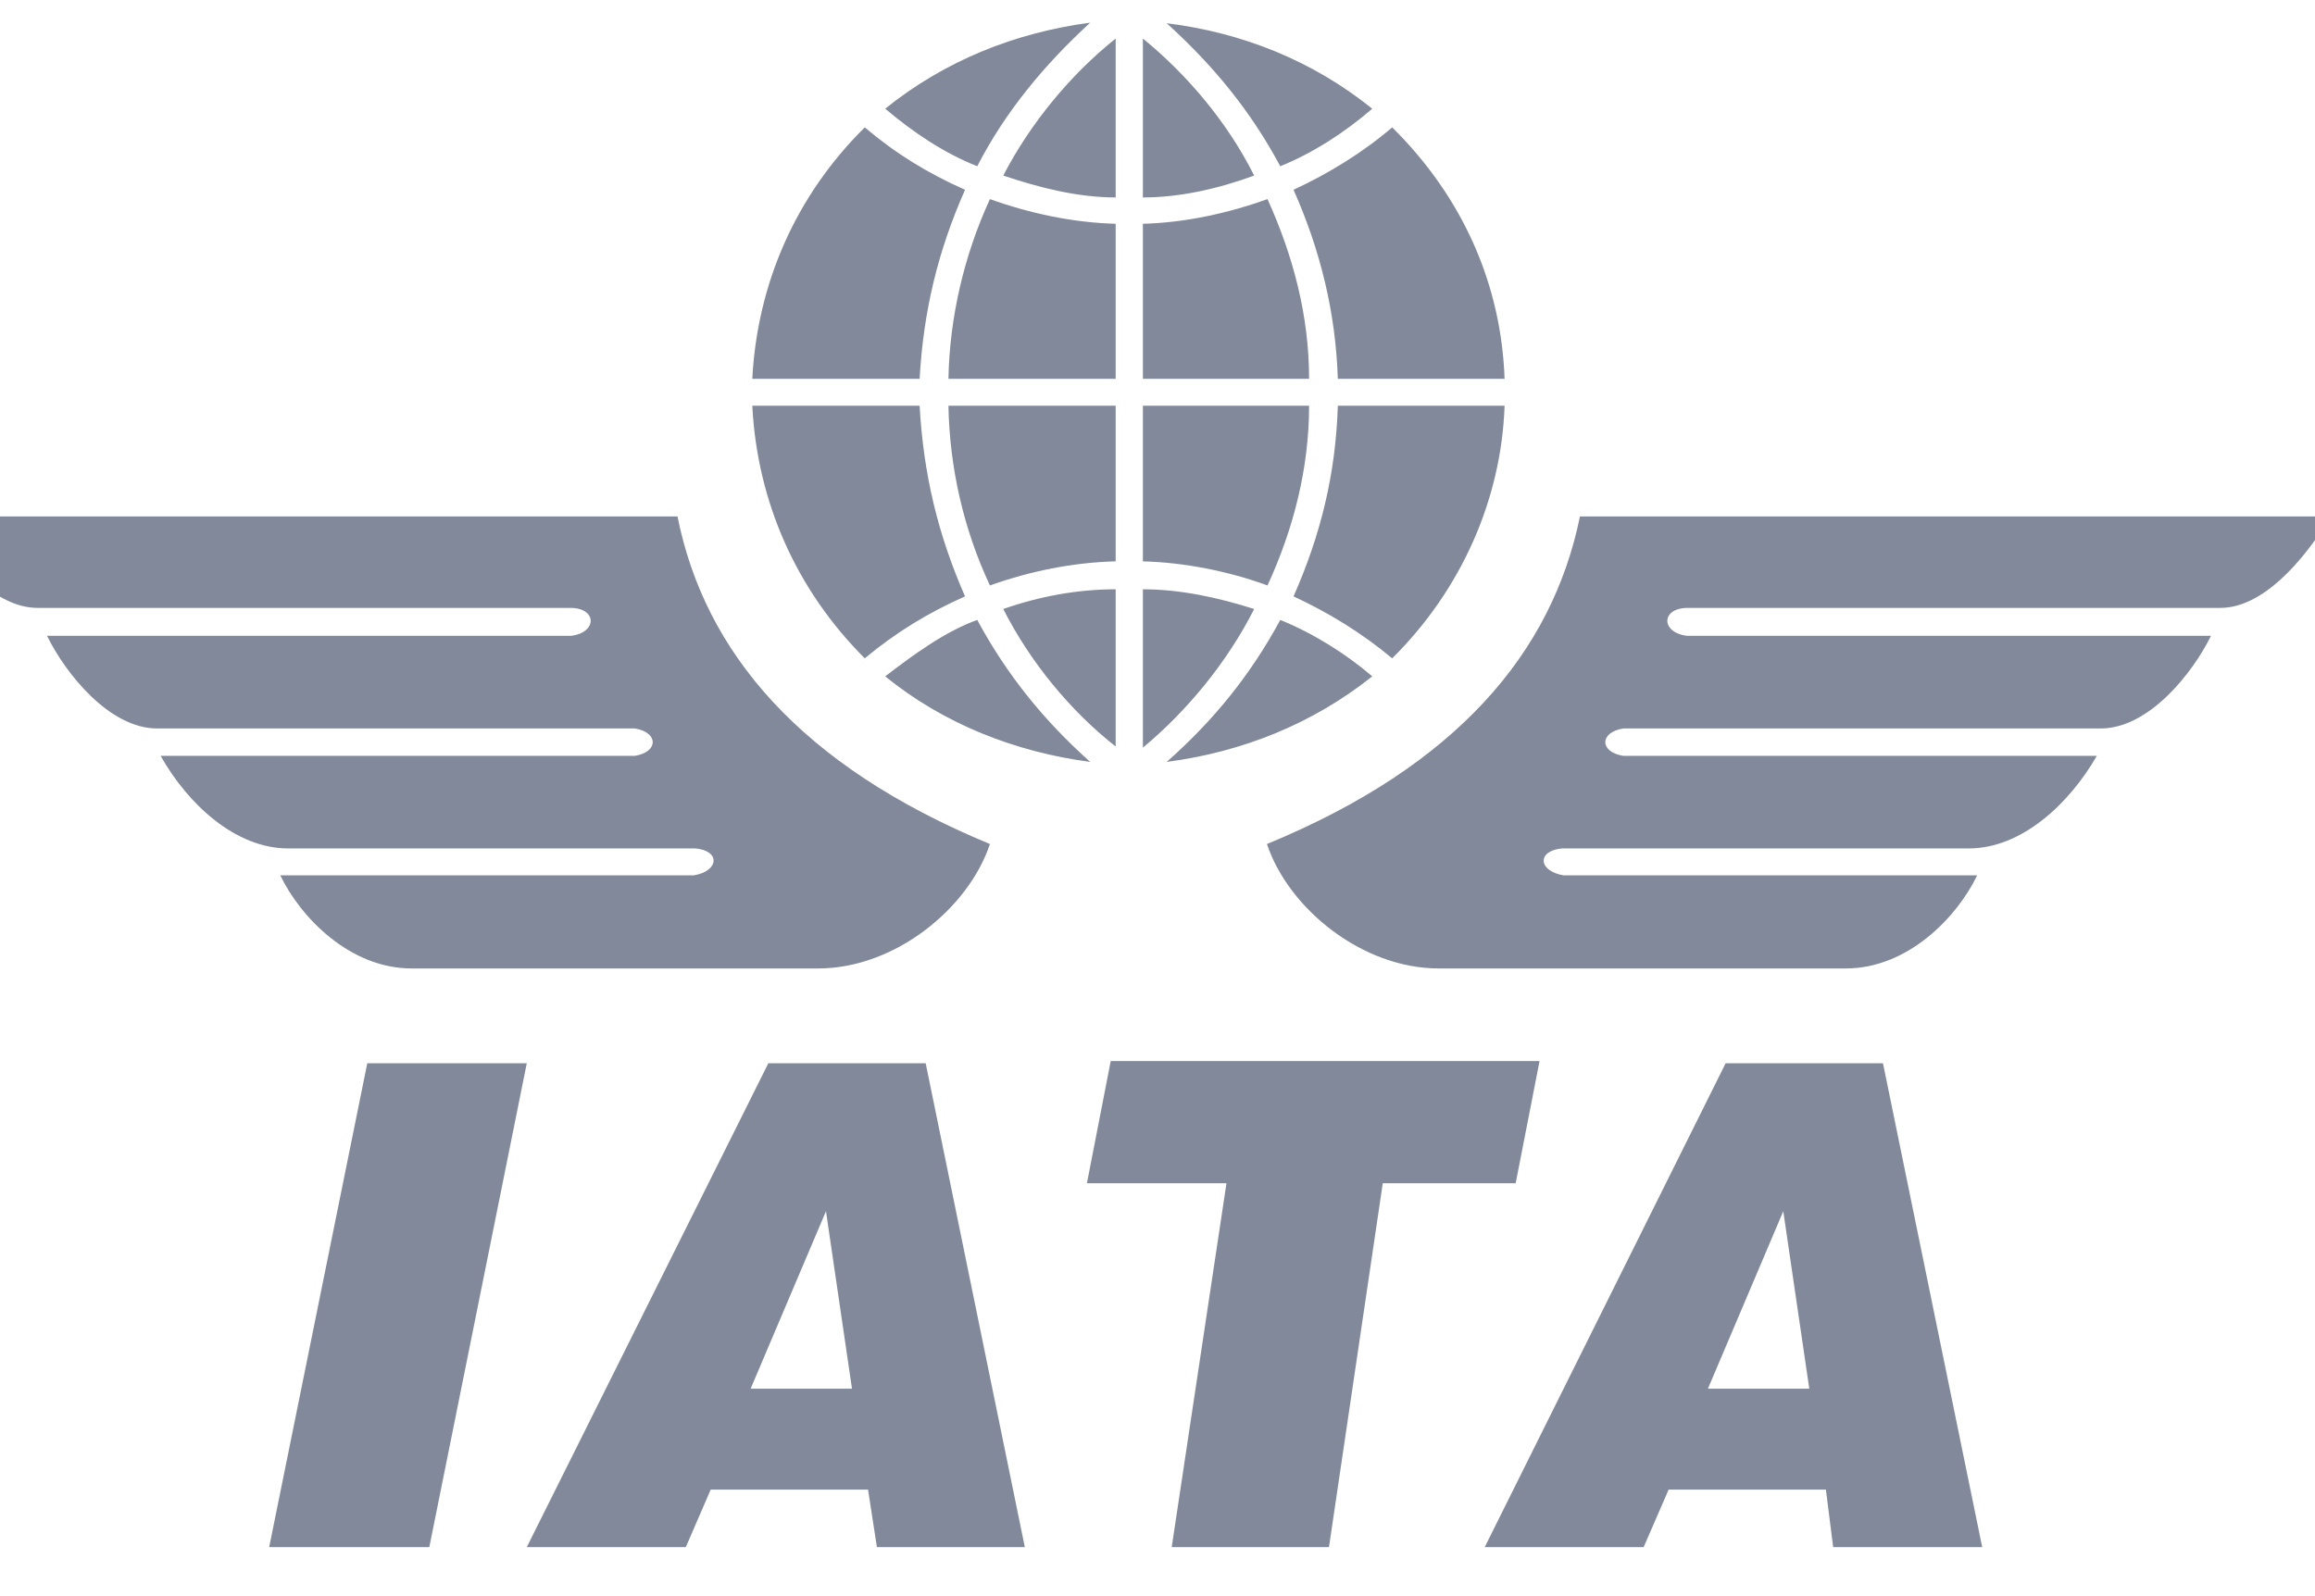 <svg width="29" height="20" viewBox="0 0 29 20" fill="none" xmlns="http://www.w3.org/2000/svg">
<path d="M3.372 19.386L4.601 13.323H6.599L5.378 19.386H3.372ZM9.403 17.401H10.673L10.347 15.177L9.403 17.401ZM6.599 19.386L9.625 13.323H11.596L12.838 19.386H10.985L10.874 18.665H8.903L8.591 19.386H6.599ZM14.678 19.386L15.364 14.826H13.616L13.914 13.295H19.286L18.987 14.826H17.322L16.648 19.386H14.678ZM21.395 17.401H22.665L22.339 15.177L21.395 17.401ZM18.599 19.386L21.617 13.323H23.588L24.831 19.386H22.964L22.873 18.665H20.903L20.59 19.386H18.599ZM29.196 6.471H19.792C19.445 8.173 18.252 9.595 15.871 10.576C16.142 11.387 17.065 12.135 18.023 12.135H23.123C23.901 12.135 24.518 11.49 24.768 10.968H19.584C19.265 10.913 19.251 10.659 19.57 10.631H24.664C25.323 10.631 25.92 10.075 26.267 9.471H20.334C20.035 9.423 20.035 9.176 20.334 9.128H26.316C26.919 9.128 27.468 8.434 27.697 7.967H21.132C20.805 7.926 20.805 7.624 21.132 7.617H27.815C28.335 7.617 28.842 7.054 29.196 6.471ZM-0.917 6.471H8.487C8.827 8.173 10.028 9.595 12.401 10.576C12.13 11.387 11.207 12.135 10.25 12.135H5.156C4.379 12.135 3.761 11.49 3.511 10.968H8.695C9.008 10.913 9.028 10.659 8.709 10.631H3.608C2.949 10.631 2.352 10.075 2.012 9.471H7.953C8.251 9.423 8.251 9.176 7.953 9.128H1.97C1.367 9.128 0.818 8.434 0.589 7.967H7.155C7.481 7.926 7.481 7.624 7.155 7.617H0.471C-0.056 7.617 -0.563 7.054 -0.917 6.471ZM11.089 1.362C11.437 1.657 11.825 1.918 12.242 2.083C12.595 1.396 13.088 0.806 13.657 0.284C12.72 0.408 11.839 0.758 11.089 1.362ZM9.424 4.747H11.52C11.568 3.896 11.749 3.147 12.089 2.378C11.624 2.172 11.221 1.925 10.833 1.596C9.965 2.454 9.486 3.559 9.424 4.747ZM13.976 2.804V4.747H11.881C11.895 3.985 12.075 3.202 12.401 2.495C12.901 2.674 13.442 2.79 13.976 2.804ZM17.19 1.362C16.85 1.657 16.447 1.918 16.038 2.083C15.663 1.383 15.198 0.82 14.615 0.291C15.559 0.408 16.44 0.758 17.19 1.362ZM18.848 4.747H16.759C16.732 3.909 16.537 3.127 16.204 2.378C16.648 2.172 17.072 1.911 17.44 1.596C18.342 2.488 18.807 3.587 18.848 4.747ZM14.317 2.804V4.747H16.399C16.399 3.964 16.204 3.216 15.878 2.495C15.378 2.674 14.844 2.79 14.317 2.804ZM11.089 8.475C11.437 8.208 11.839 7.912 12.242 7.768C12.616 8.462 13.081 9.032 13.657 9.547C12.72 9.423 11.825 9.073 11.089 8.475ZM9.424 5.084H11.52C11.568 5.942 11.749 6.697 12.089 7.473C11.624 7.679 11.221 7.926 10.833 8.249C9.979 7.397 9.486 6.292 9.424 5.084ZM13.976 7.034V5.084H11.881C11.895 5.866 12.075 6.642 12.401 7.336C12.901 7.157 13.442 7.047 13.976 7.034ZM17.19 8.475C16.864 8.194 16.447 7.933 16.038 7.768C15.663 8.462 15.198 9.032 14.615 9.547C15.559 9.423 16.44 9.073 17.19 8.475ZM18.848 5.084H16.759C16.732 5.942 16.544 6.704 16.204 7.473C16.648 7.679 17.051 7.926 17.44 8.249C18.3 7.397 18.807 6.265 18.848 5.084ZM14.317 7.034V5.084H16.399C16.399 5.866 16.204 6.628 15.878 7.336C15.392 7.157 14.83 7.047 14.317 7.034ZM13.976 0.483C13.408 0.936 12.901 1.554 12.568 2.2C13.019 2.351 13.498 2.474 13.976 2.474V0.483ZM14.317 0.483C14.872 0.936 15.378 1.534 15.711 2.2C15.26 2.365 14.782 2.474 14.317 2.474V0.483ZM13.976 9.354C13.408 8.908 12.901 8.29 12.568 7.631C13.019 7.473 13.498 7.384 13.976 7.384V9.354ZM14.317 9.368C14.872 8.908 15.378 8.29 15.711 7.631C15.26 7.487 14.782 7.384 14.317 7.384V9.368Z" fill="#81899A"/>
</svg>
